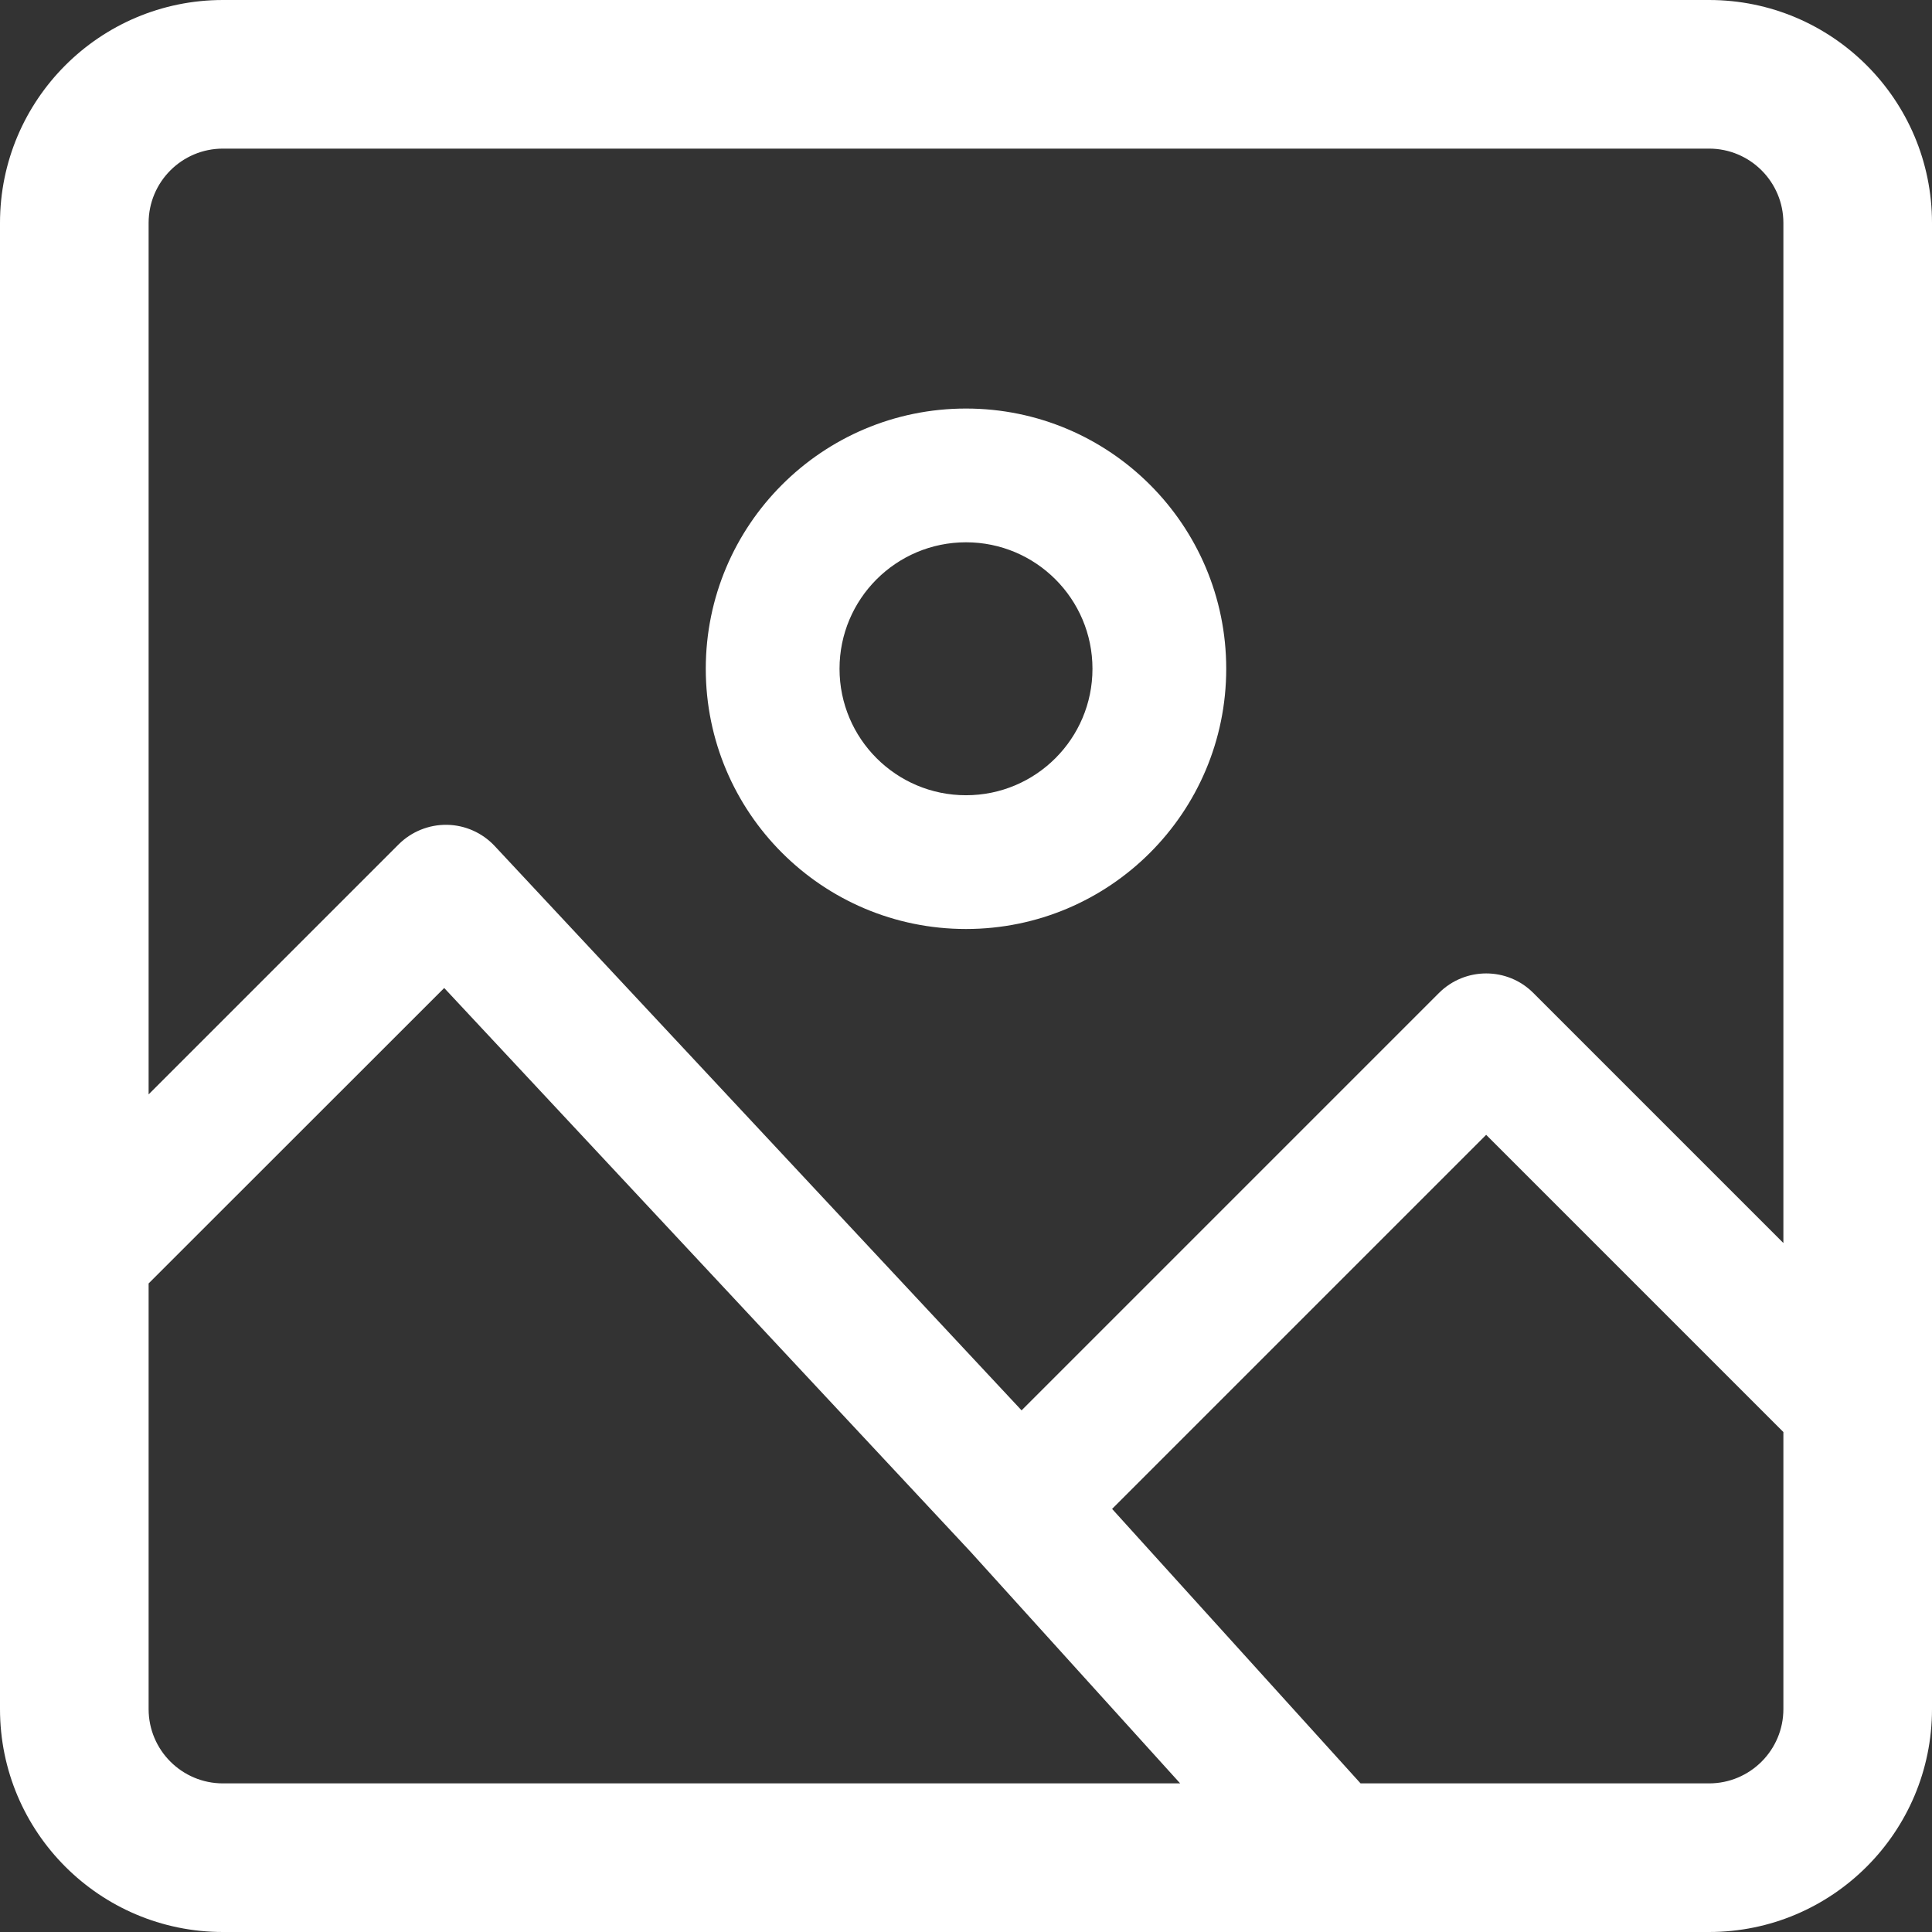 <svg width="13" height="13" viewBox="0 0 13 13" fill="none" xmlns="http://www.w3.org/2000/svg">
    <rect x="0" y="0" width="13" height="13" fill="#333333" stroke="none"/>
    <path fill-rule="evenodd" clip-rule="evenodd"
        d="M1.5 0H11.5C12.328 0 13 0.672 13 1.5V11.5C13 12.328 12.328 13 11.5 13H1.5C0.672 13 0 12.328 0 11.5V1.5C0 0.672 0.672 0 1.5 0ZM1.5 1C1.224 1 1 1.224 1 1.5V7.364L2.682 5.682C2.768 5.596 2.886 5.548 3.008 5.55C3.13 5.552 3.246 5.604 3.329 5.693L6.874 9.49L9.682 6.682C9.858 6.506 10.143 6.506 10.318 6.682L12 8.364V1.5C12 1.224 11.776 1 11.5 1H1.5ZM1 11.5V8.636L2.989 6.648L6.531 10.442L7.941 12H1.5C1.224 12 1 11.776 1 11.5ZM11.5 12H9.155L7.483 10.153L10 7.636L12 9.636V11.5C12 11.776 11.776 12 11.5 12ZM5.649 4.5C5.649 4.03 6.03 3.649 6.5 3.649C6.97 3.649 7.351 4.03 7.351 4.5C7.351 4.97 6.97 5.351 6.5 5.351C6.03 5.351 5.649 4.97 5.649 4.5ZM6.5 2.749C5.533 2.749 4.749 3.533 4.749 4.5C4.749 5.467 5.533 6.251 6.5 6.251C7.467 6.251 8.251 5.467 8.251 4.5C8.251 3.533 7.467 2.749 6.5 2.749Z"
        fill="white" />
</svg>